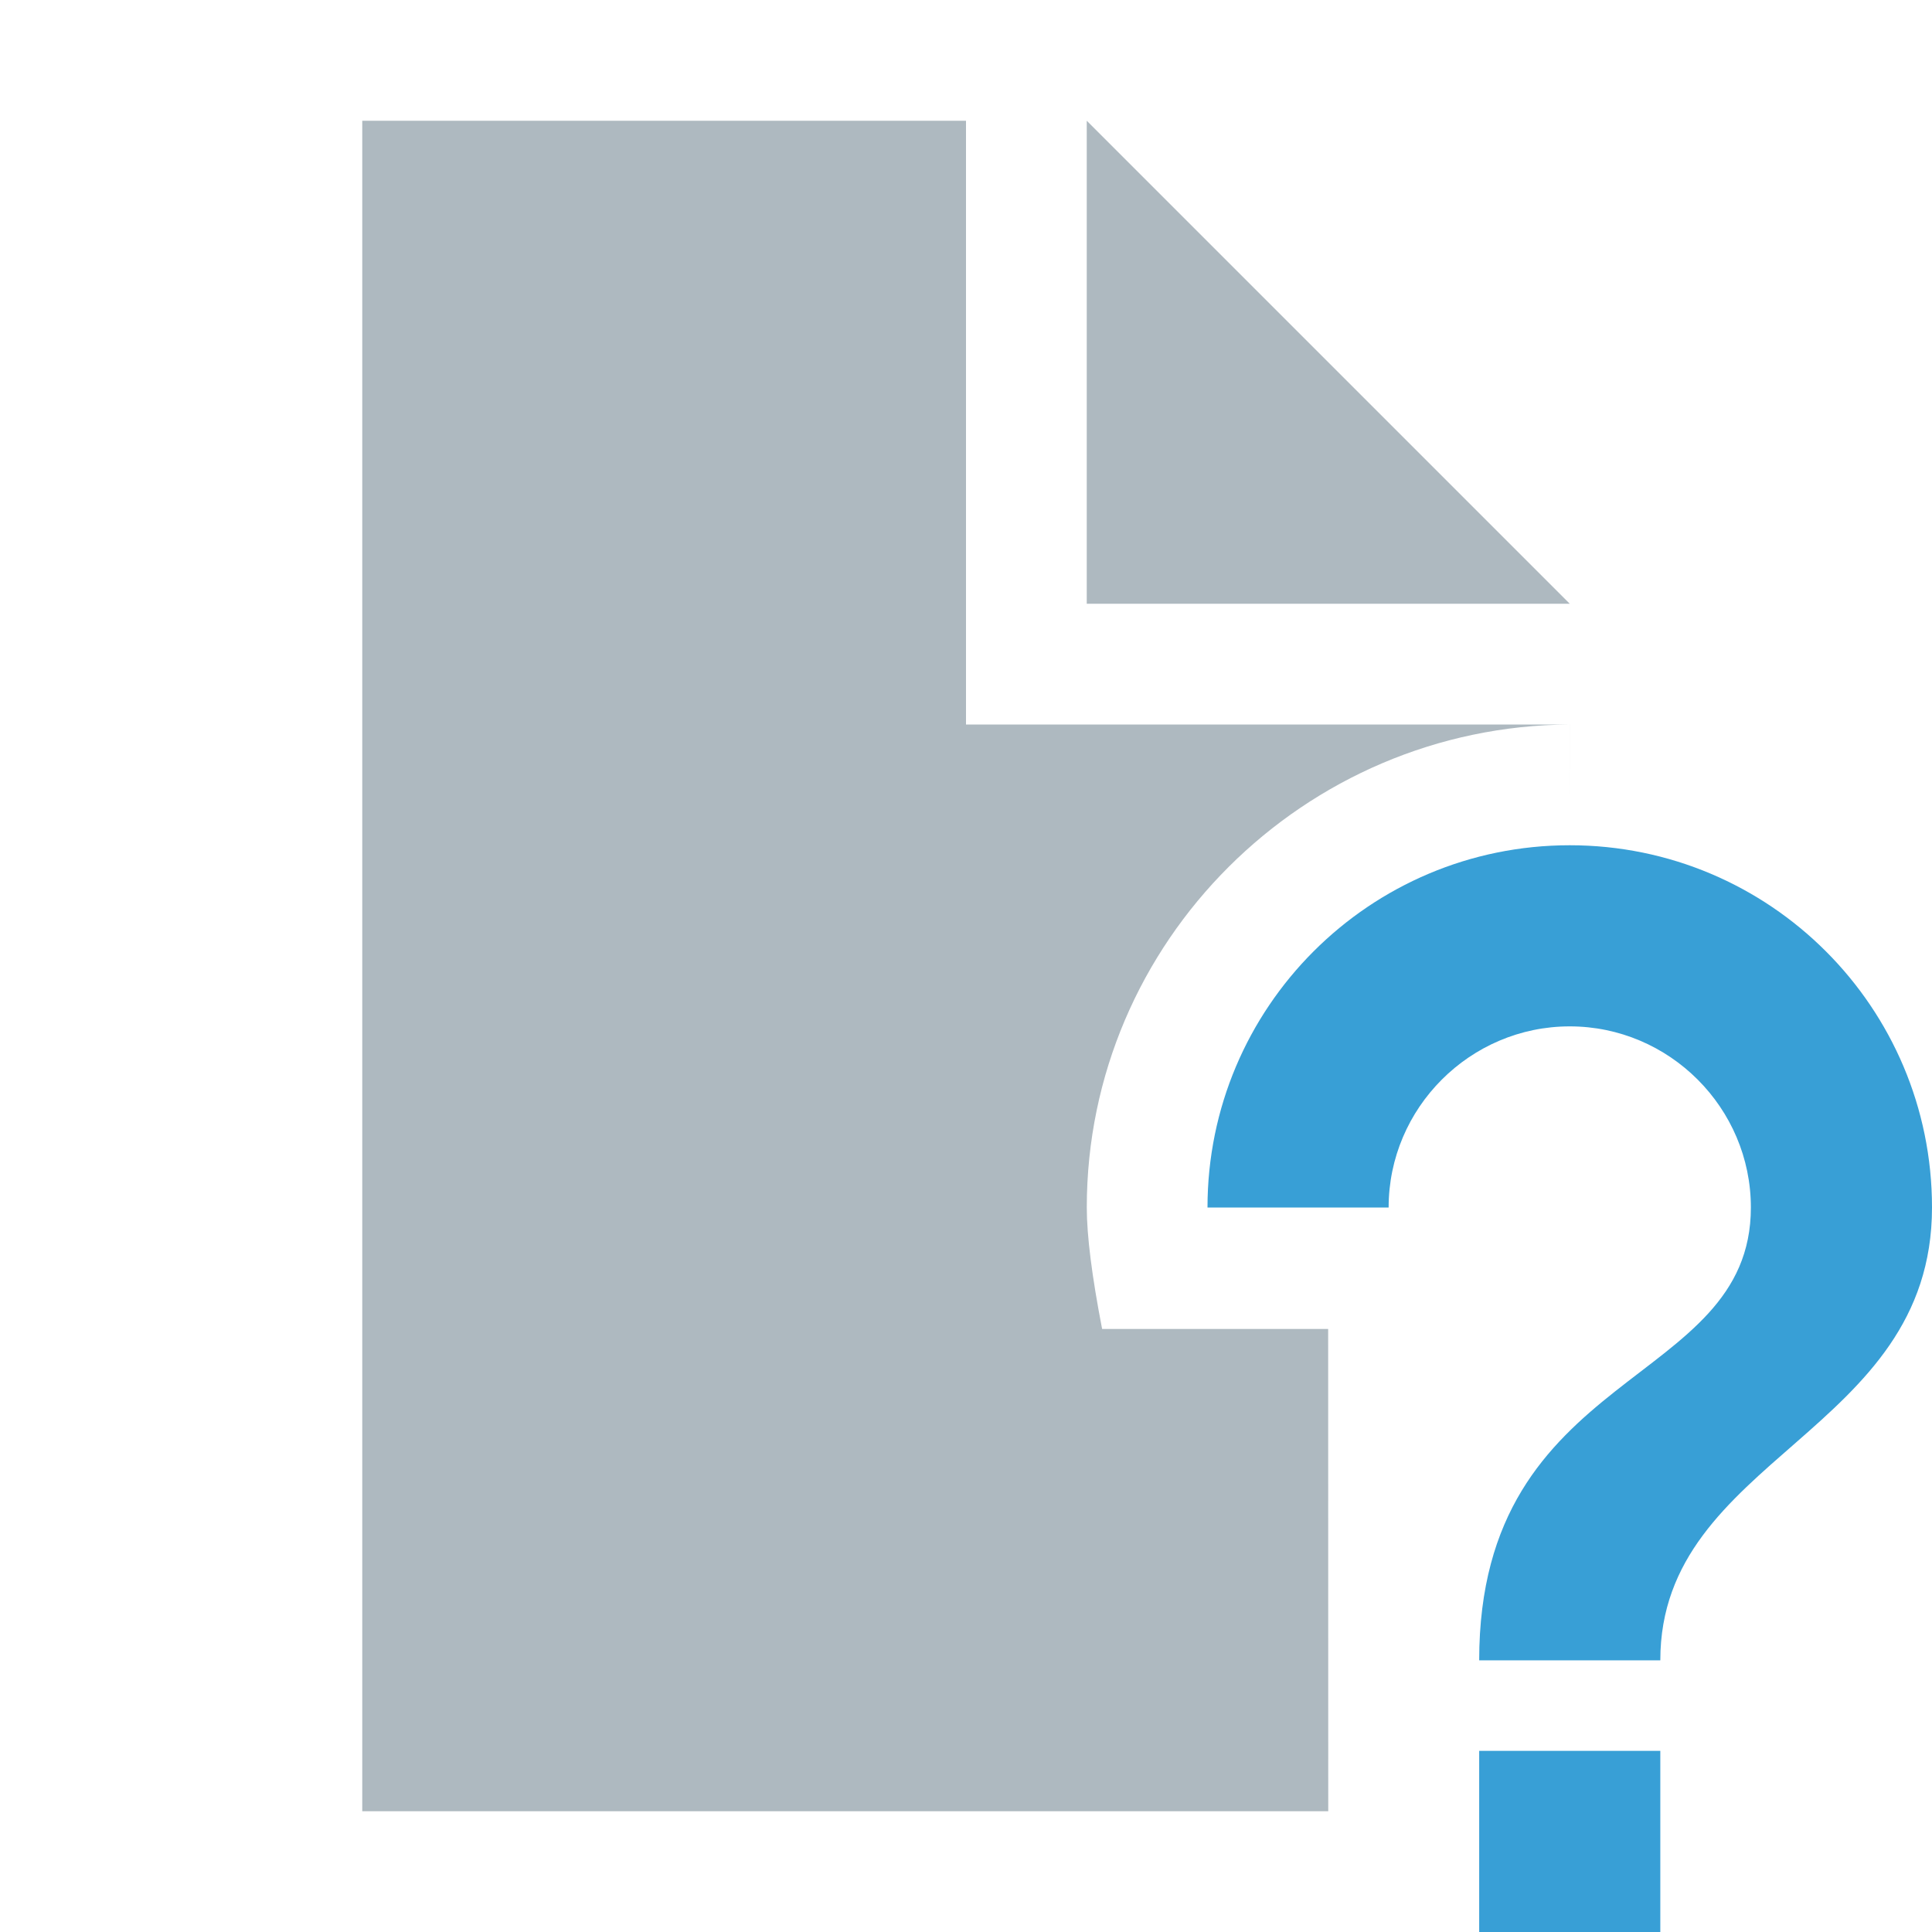 <?xml version="1.0" encoding="UTF-8"?>
<svg width="16" height="16" version="1.1" viewBox="0 0 16 16" xmlns="http://www.w3.org/2000/svg">
 <g fill-rule="evenodd">
  <polygon transform="matrix(-1,0,0,1,16,0)" points="7 5 7 1 3 5" fill="#9aa7b0" fill-opacity=".8"/>
  <path d="m11 15h-8v-14h5v5h5c-0.008 1.85 0.007-1.483 3e-4 6.4e-5 -2.199 0.012-4 1.798-4 4 0 0.232 0.042 0.567 0.127 1.006h1.872z" fill="#9aa7b0" fill-opacity=".8"/>
  <path d="m12.25 16h1.5v-1.5h-1.5v1.5zm0.75-9c-1.657 0-3 1.343-3 3h1.5c0-0.825 0.675-1.5 1.5-1.5s1.5 0.675 1.5 1.5c0 1.5-2.25 1.312-2.25 3.75h1.5c0-1.688 2.25-1.875 2.25-3.75 0-1.657-1.343-3-3-3z" fill="#389fd6"/>
 </g>
</svg>
